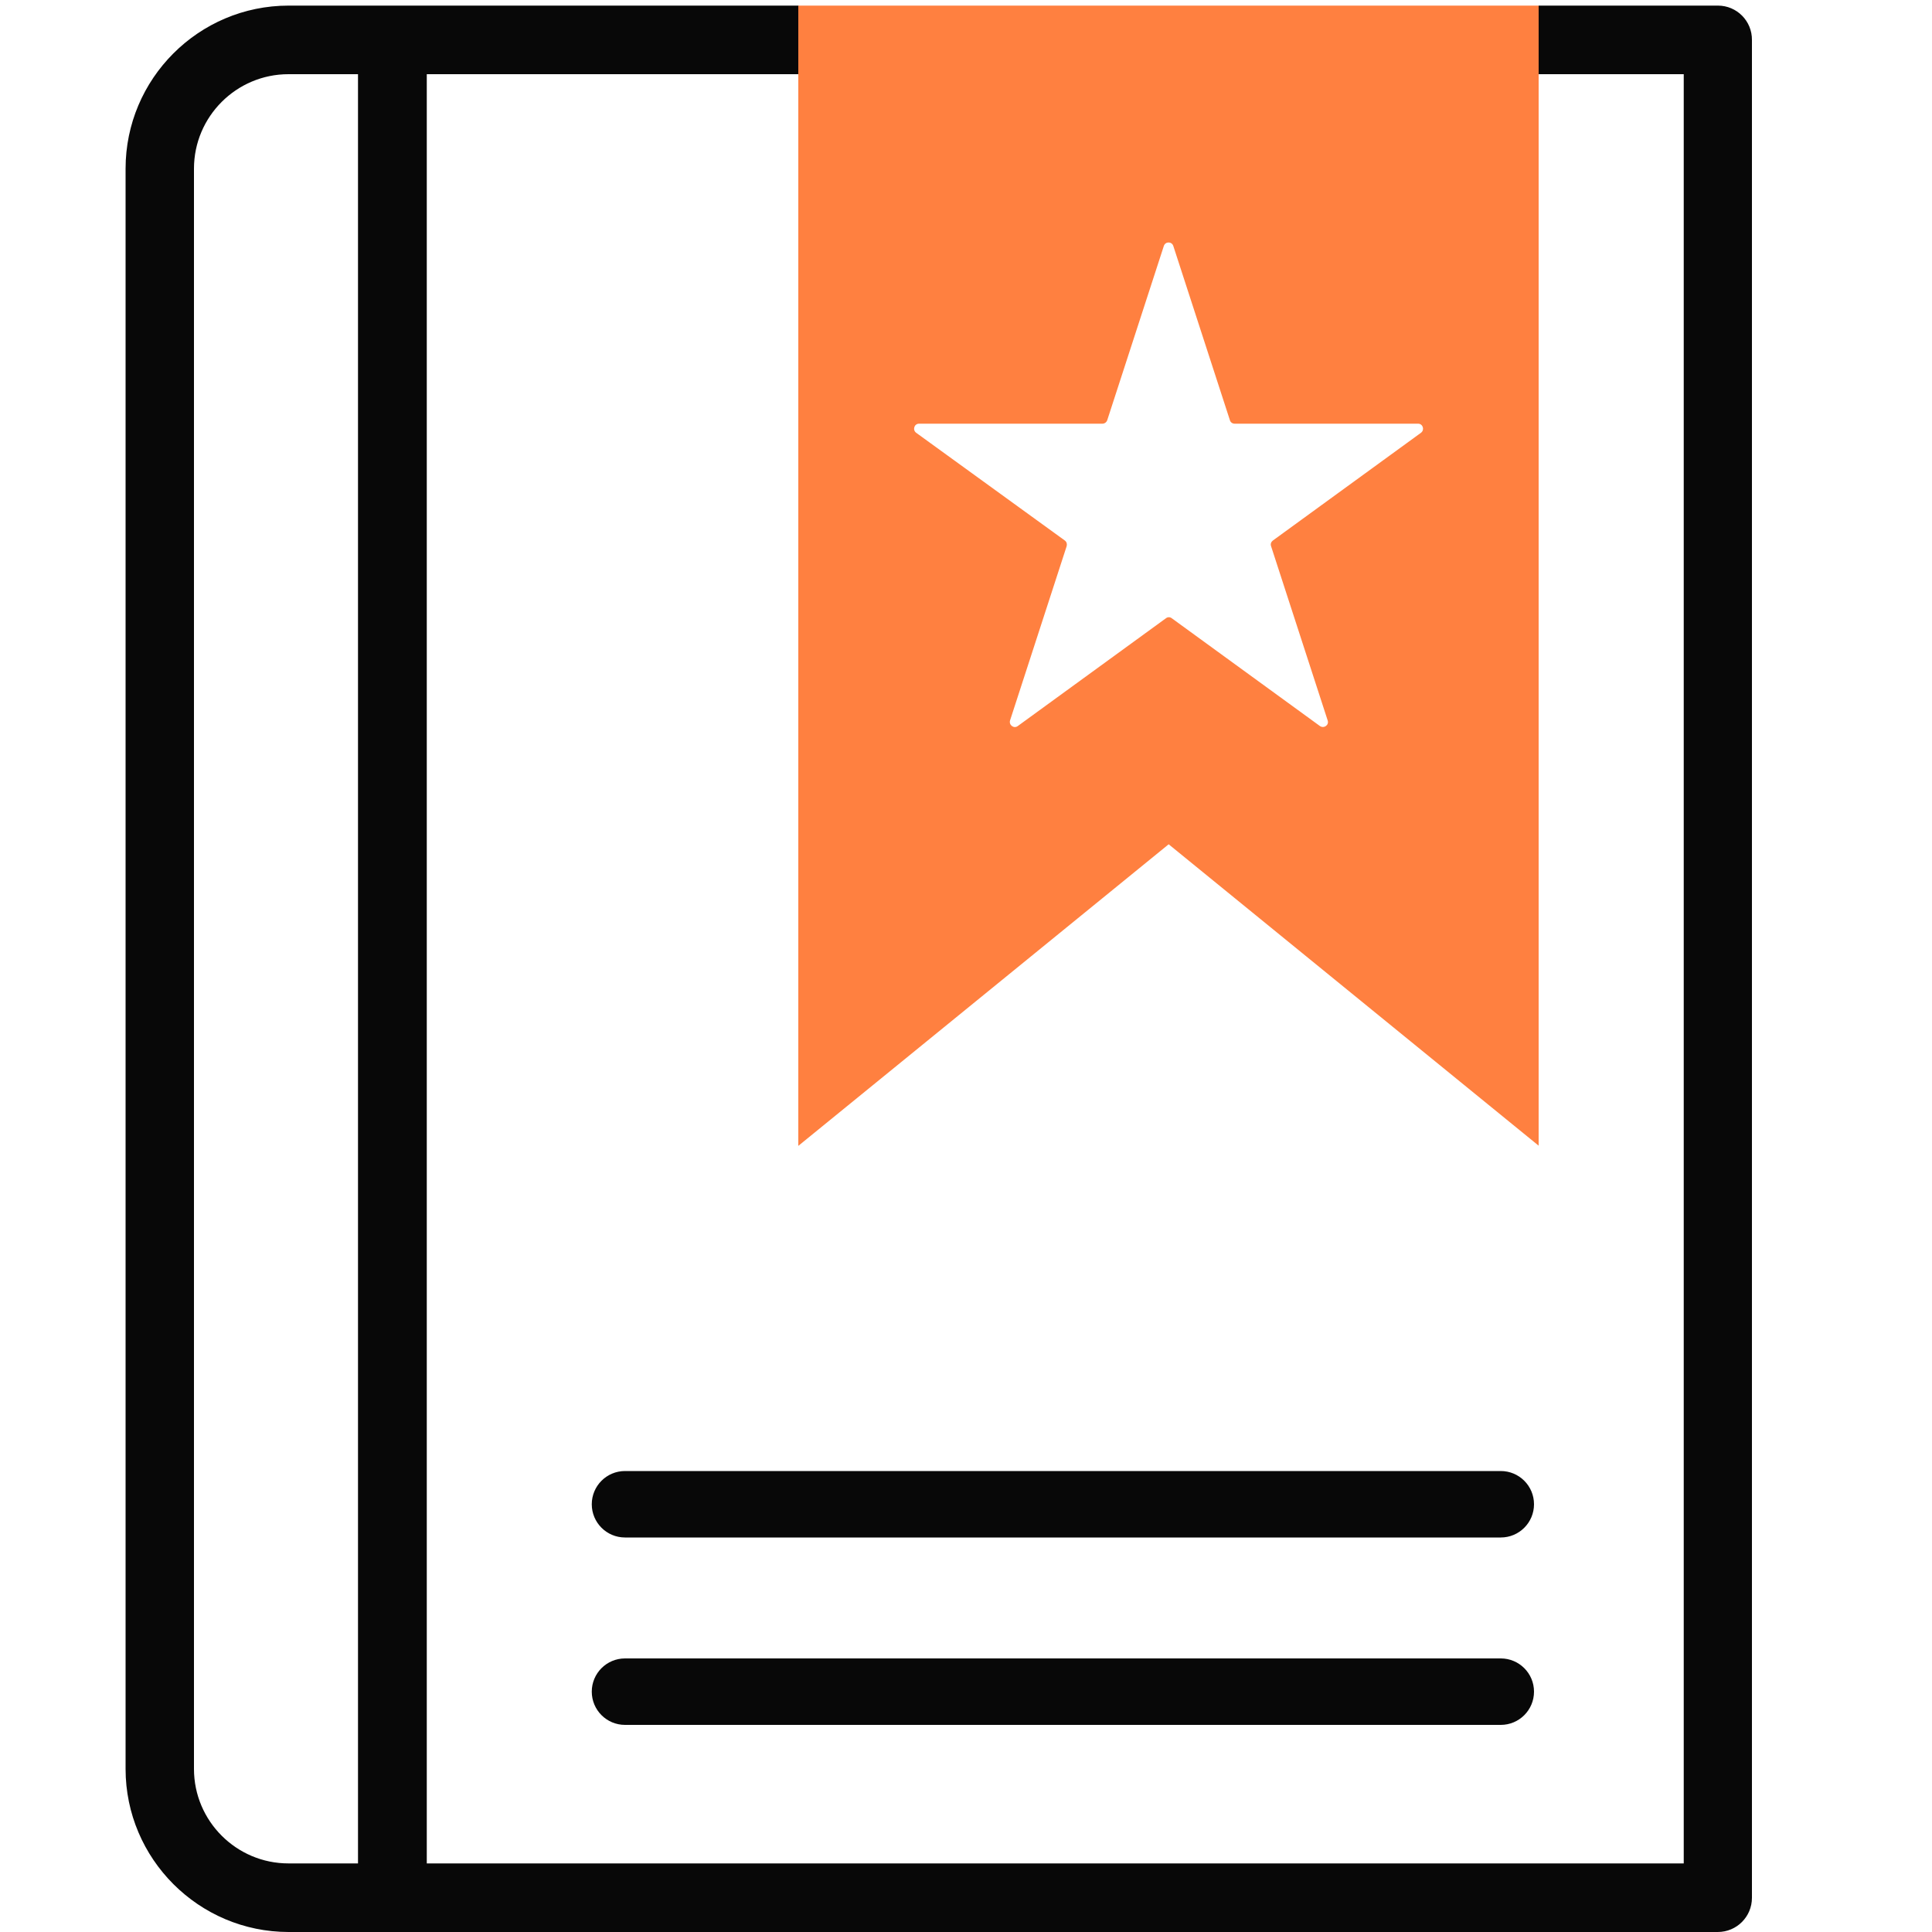 <?xml version="1.0" encoding="utf-8"?>
<!-- Generator: Adobe Illustrator 24.0.2, SVG Export Plug-In . SVG Version: 6.00 Build 0)  -->
<svg version="1.1" id="Слой_1" xmlns="http://www.w3.org/2000/svg" xmlns:xlink="http://www.w3.org/1999/xlink" x="0px" y="0px"
	 viewBox="0 0 1000 1000" style="enable-background:new 0 0 1000 1000;" xml:space="preserve">
<style type="text/css">
	.st0{fill:#FF8040;}
	.st1{fill:#080808;}
</style>
<path class="st1" d="M889.2,2.9h-92.8v35.5h75.1v926.1H220.9V38.4h192.4V2.9H203.1c0,0,0,0,0,0h-53.7C102.8,2.9,65,40.8,65,87.3
	v828.3c0,46.5,37.9,84.4,84.4,84.4h53.7c0,0,0,0,0,0c0,0,0,0,0,0h686c9.8,0,17.7-7.9,17.7-17.7V20.7C906.9,10.9,899,2.9,889.2,2.9z
	 M100.4,915.6V87.3c0-27,22-48.9,48.9-48.9h36v926.1h-36C122.4,964.5,100.4,942.6,100.4,915.6z"/>
<path class="st0" d="M413.2,593.1L604.9,437l191.5,156V2.9H413.2V593.1z M475.7,219.3h94.9c1.1,0,2.1-0.7,2.5-1.8l29.3-90.2
	c0.8-2.4,4.1-2.4,4.9,0l29.3,90.2c0.3,1.1,1.3,1.8,2.5,1.8h94.9c2.5,0,3.5,3.2,1.5,4.7l-76.7,55.8c-0.9,0.7-1.3,1.8-0.9,2.9
	l29.3,90.2c0.8,2.4-1.9,4.3-4,2.9l-76.7-55.8c-0.9-0.7-2.1-0.7-3,0l-76.7,55.8c-2,1.5-4.7-0.5-4-2.9l29.3-90.2
	c0.3-1.1,0-2.2-0.9-2.9L474.2,224C472.2,222.5,473.2,219.3,475.7,219.3z"/>
<g>
	<path class="st1" d="M776.8,795.8H323.5c-9.5,0-17.2-7.7-17.2-17.2c0-9.5,7.7-17.2,17.2-17.2h453.3c9.5,0,17.2,7.7,17.2,17.2
		C794,788.1,786.3,795.8,776.8,795.8z"/>
</g>
<g>
	<path class="st1" d="M776.8,892.8H323.5c-9.5,0-17.2-7.7-17.2-17.2c0-9.5,7.7-17.2,17.2-17.2h453.3c9.5,0,17.2,7.7,17.2,17.2
		C794,885.1,786.3,892.8,776.8,892.8z"/>
</g>
</svg>
